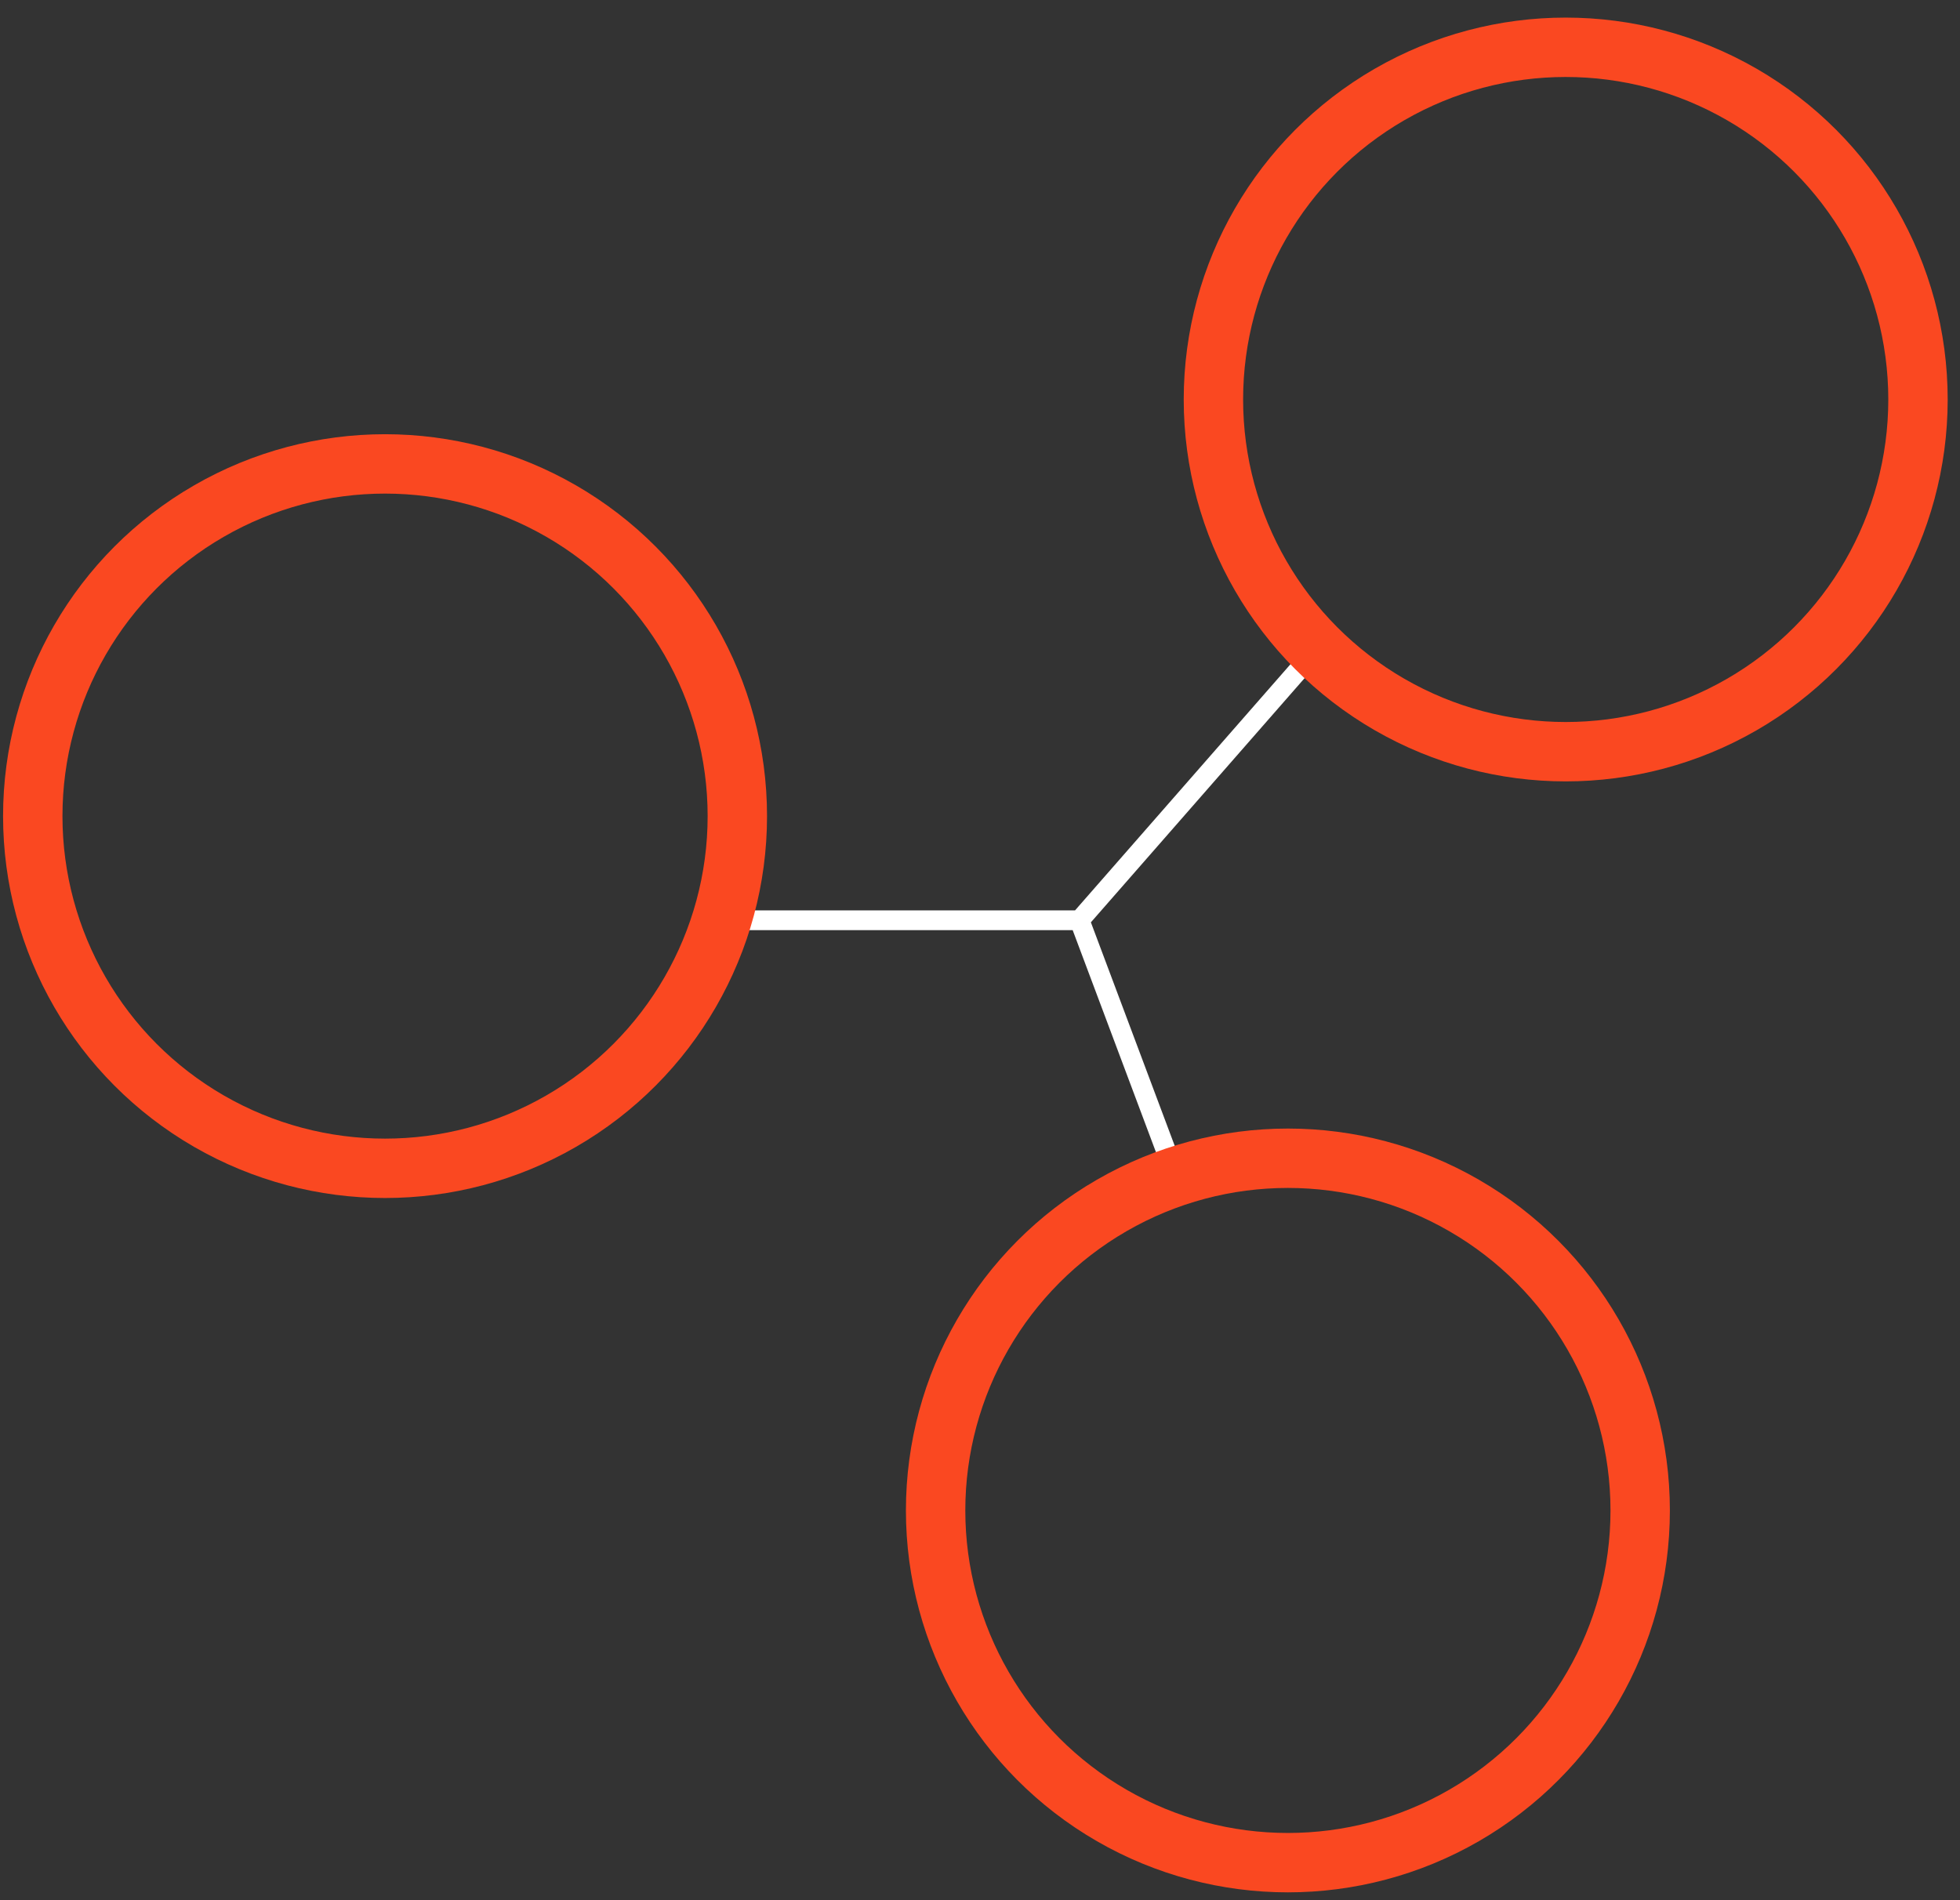 <svg width="99" height="96" viewBox="0 0 99 96" fill="none" xmlns="http://www.w3.org/2000/svg">
<rect x="0" y="0" width="99" height="96" fill="#333333" stroke="none"/>
<path d="M35.234 46.493H54.528M54.528 46.493L59.79 60.525M54.528 46.493L66.806 32.461" stroke="white"/>
<circle cx="65.052" cy="76.31" r="17.794" stroke="#FA4821" stroke-width="3"/>
<circle cx="19.449" cy="41.231" r="17.794" stroke="#FA4821" stroke-width="3"/>
<circle cx="79.084" cy="20.183" r="17.794" stroke="#FA4821" stroke-width="3"/>
</svg>
